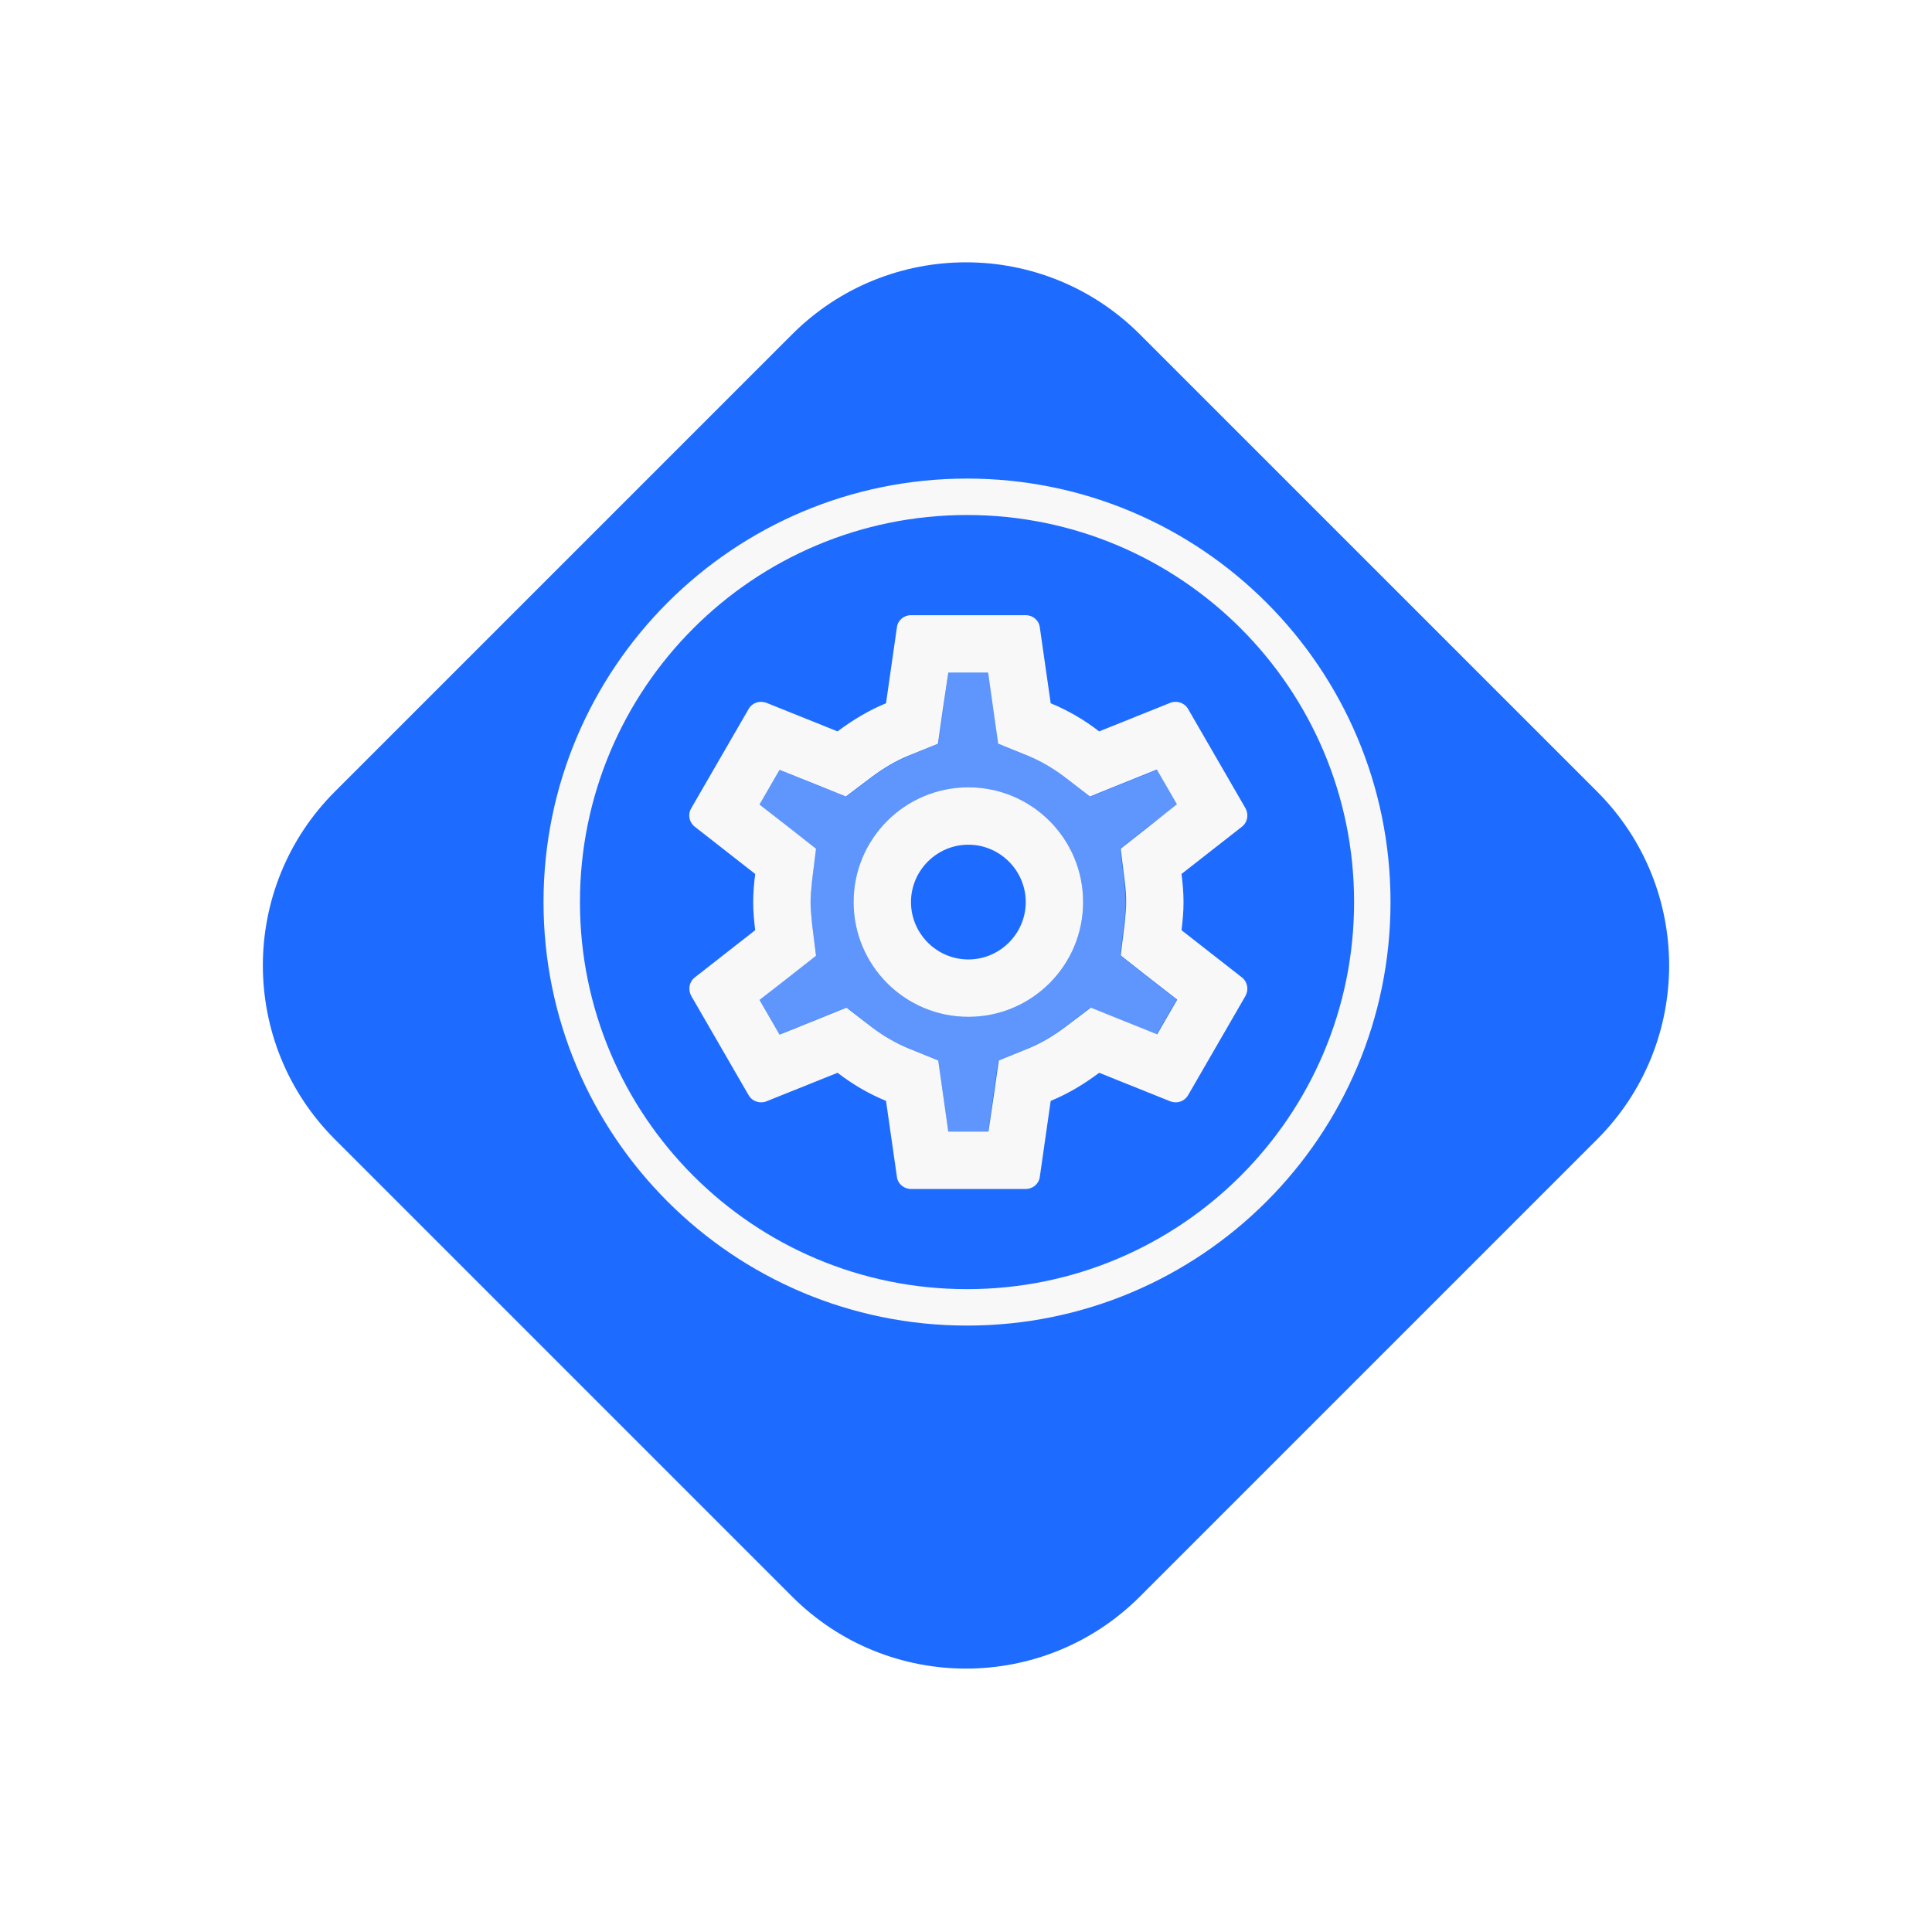 <svg width="240" height="240" viewBox="0 0 240 240" fill="none" xmlns="http://www.w3.org/2000/svg">
<g filter="url(#filter0_d)">
<path d="M98.4 33.533L41.6 90.333C29.671 102.262 29.671 121.604 41.6 133.533L98.4 190.333C110.329 202.262 129.671 202.262 141.6 190.333L198.4 133.533C210.329 121.604 210.329 102.262 198.4 90.333L141.6 33.533C129.671 21.604 110.329 21.604 98.4 33.533Z" fill="#1E6CFF"/>
</g>
<path fill-rule="evenodd" clip-rule="evenodd" d="M120.126 63.976C93.571 63.976 72.043 85.504 72.043 112.059C72.043 138.615 93.571 160.143 120.126 160.143C146.682 160.143 168.21 138.615 168.21 112.059C168.21 85.504 146.682 63.976 120.126 63.976ZM67.518 112.059C67.518 83.004 91.071 59.45 120.126 59.45C149.181 59.45 172.735 83.004 172.735 112.059C172.735 141.114 149.181 164.668 120.126 164.668C91.071 164.668 67.518 141.114 67.518 112.059Z" fill="#F8F8F8"/>
<path opacity="0.3" d="M146.238 99.942L143.743 95.63L139.217 97.448L135.439 98.98L132.196 96.485C130.806 95.416 129.345 94.561 127.813 93.955L124.035 92.423L123.465 88.395L122.788 83.549H117.798L117.121 88.36L116.551 92.387L112.773 93.955C111.312 94.561 109.851 95.416 108.319 96.557L105.111 98.98L101.369 97.483L96.843 95.63L94.349 99.942L98.197 102.936L101.369 105.431L100.87 109.458C100.763 110.527 100.692 111.346 100.692 112.059C100.692 112.772 100.763 113.592 100.87 114.661L101.369 118.688L98.197 121.183L94.349 124.176L96.843 128.488L101.369 126.671L105.147 125.138L108.39 127.633C109.78 128.702 111.241 129.558 112.773 130.163L116.551 131.696L117.121 135.723L117.798 140.57H122.752L123.429 135.759L123.999 131.732L127.777 130.199C129.238 129.593 130.699 128.738 132.232 127.597L135.439 125.174L139.146 126.671L143.672 128.488L146.166 124.176L142.318 121.183L139.146 118.688L139.645 114.661C139.787 113.556 139.823 112.808 139.823 112.059C139.823 111.311 139.752 110.527 139.645 109.458L139.146 105.431L142.318 102.936L146.238 99.942ZM120.293 126.315C112.417 126.315 106.038 119.935 106.038 112.059C106.038 104.183 112.417 97.804 120.293 97.804C128.169 97.804 134.548 104.183 134.548 112.059C134.548 119.935 128.169 126.315 120.293 126.315Z" fill="#F8F8F8"/>
<path d="M146.772 115.552C146.915 114.411 147.022 113.271 147.022 112.059C147.022 110.848 146.915 109.707 146.772 108.567L154.292 102.686C154.969 102.152 155.147 101.19 154.72 100.406L147.592 88.075C147.271 87.505 146.665 87.184 146.024 87.184C145.81 87.184 145.596 87.219 145.418 87.291L136.544 90.855C134.691 89.429 132.695 88.253 130.521 87.362L129.167 77.918C129.06 77.063 128.312 76.421 127.421 76.421H113.166C112.275 76.421 111.526 77.063 111.419 77.918L110.065 87.362C107.891 88.253 105.895 89.465 104.042 90.855L95.168 87.291C94.954 87.219 94.741 87.184 94.527 87.184C93.921 87.184 93.315 87.505 92.994 88.075L85.867 100.406C85.403 101.19 85.617 102.152 86.294 102.686L93.814 108.567C93.671 109.707 93.565 110.883 93.565 112.059C93.565 113.235 93.671 114.411 93.814 115.552L86.294 121.432C85.617 121.967 85.439 122.929 85.867 123.713L92.994 136.044C93.315 136.614 93.921 136.935 94.562 136.935C94.776 136.935 94.99 136.899 95.168 136.828L104.042 133.264C105.895 134.69 107.891 135.866 110.065 136.757L111.419 146.201C111.526 147.056 112.275 147.697 113.166 147.697H127.421C128.312 147.697 129.06 147.056 129.167 146.201L130.521 136.757C132.695 135.866 134.691 134.654 136.544 133.264L145.418 136.828C145.632 136.899 145.846 136.935 146.06 136.935C146.665 136.935 147.271 136.614 147.592 136.044L154.72 123.713C155.147 122.929 154.969 121.967 154.292 121.432L146.772 115.552ZM139.716 109.458C139.859 110.562 139.894 111.311 139.894 112.059C139.894 112.808 139.823 113.592 139.716 114.661L139.217 118.688L142.389 121.183L146.238 124.176L143.743 128.488L139.217 126.671L135.511 125.174L132.303 127.598C130.771 128.738 129.31 129.593 127.848 130.199L124.071 131.732L123.501 135.759L122.788 140.57H117.799L117.121 135.759L116.551 131.732L112.774 130.199C111.241 129.558 109.816 128.738 108.39 127.669L105.147 125.174L101.369 126.707L96.843 128.524L94.349 124.212L98.198 121.218L101.369 118.724L100.87 114.697C100.763 113.592 100.692 112.772 100.692 112.059C100.692 111.347 100.763 110.527 100.87 109.458L101.369 105.431L98.198 102.936L94.349 99.942L96.843 95.63L101.369 97.448L105.076 98.944L108.283 96.521C109.816 95.381 111.277 94.525 112.738 93.919L116.516 92.387L117.086 88.36L117.799 83.549H122.752L123.429 88.36L124 92.387L127.777 93.919C129.31 94.561 130.735 95.381 132.161 96.45L135.404 98.944L139.181 97.412L143.707 95.594L146.202 99.907L142.389 102.936L139.217 105.431L139.716 109.458ZM120.293 97.804C112.417 97.804 106.038 104.183 106.038 112.059C106.038 119.935 112.417 126.315 120.293 126.315C128.169 126.315 134.548 119.935 134.548 112.059C134.548 104.183 128.169 97.804 120.293 97.804ZM120.293 119.187C116.373 119.187 113.166 115.979 113.166 112.059C113.166 108.139 116.373 104.932 120.293 104.932C124.213 104.932 127.421 108.139 127.421 112.059C127.421 115.979 124.213 119.187 120.293 119.187Z" fill="#F8F8F8"/>
<defs>
<filter id="filter0_d" x="0.653" y="0.586" width="238.694" height="238.694" filterUnits="userSpaceOnUse" color-interpolation-filters="sRGB">
<feFlood flood-opacity="0" result="BackgroundImageFix"/>
<feColorMatrix in="SourceAlpha" type="matrix" values="0 0 0 0 0 0 0 0 0 0 0 0 0 0 0 0 0 0 127 0"/>
<feOffset dy="8"/>
<feGaussianBlur stdDeviation="16"/>
<feColorMatrix type="matrix" values="0 0 0 0 0.118 0 0 0 0 0.424 0 0 0 0 1 0 0 0 0.5 0"/>
<feBlend mode="normal" in2="BackgroundImageFix" result="effect1_dropShadow"/>
<feBlend mode="normal" in="SourceGraphic" in2="effect1_dropShadow" result="shape"/>
</filter>
</defs>
</svg>
